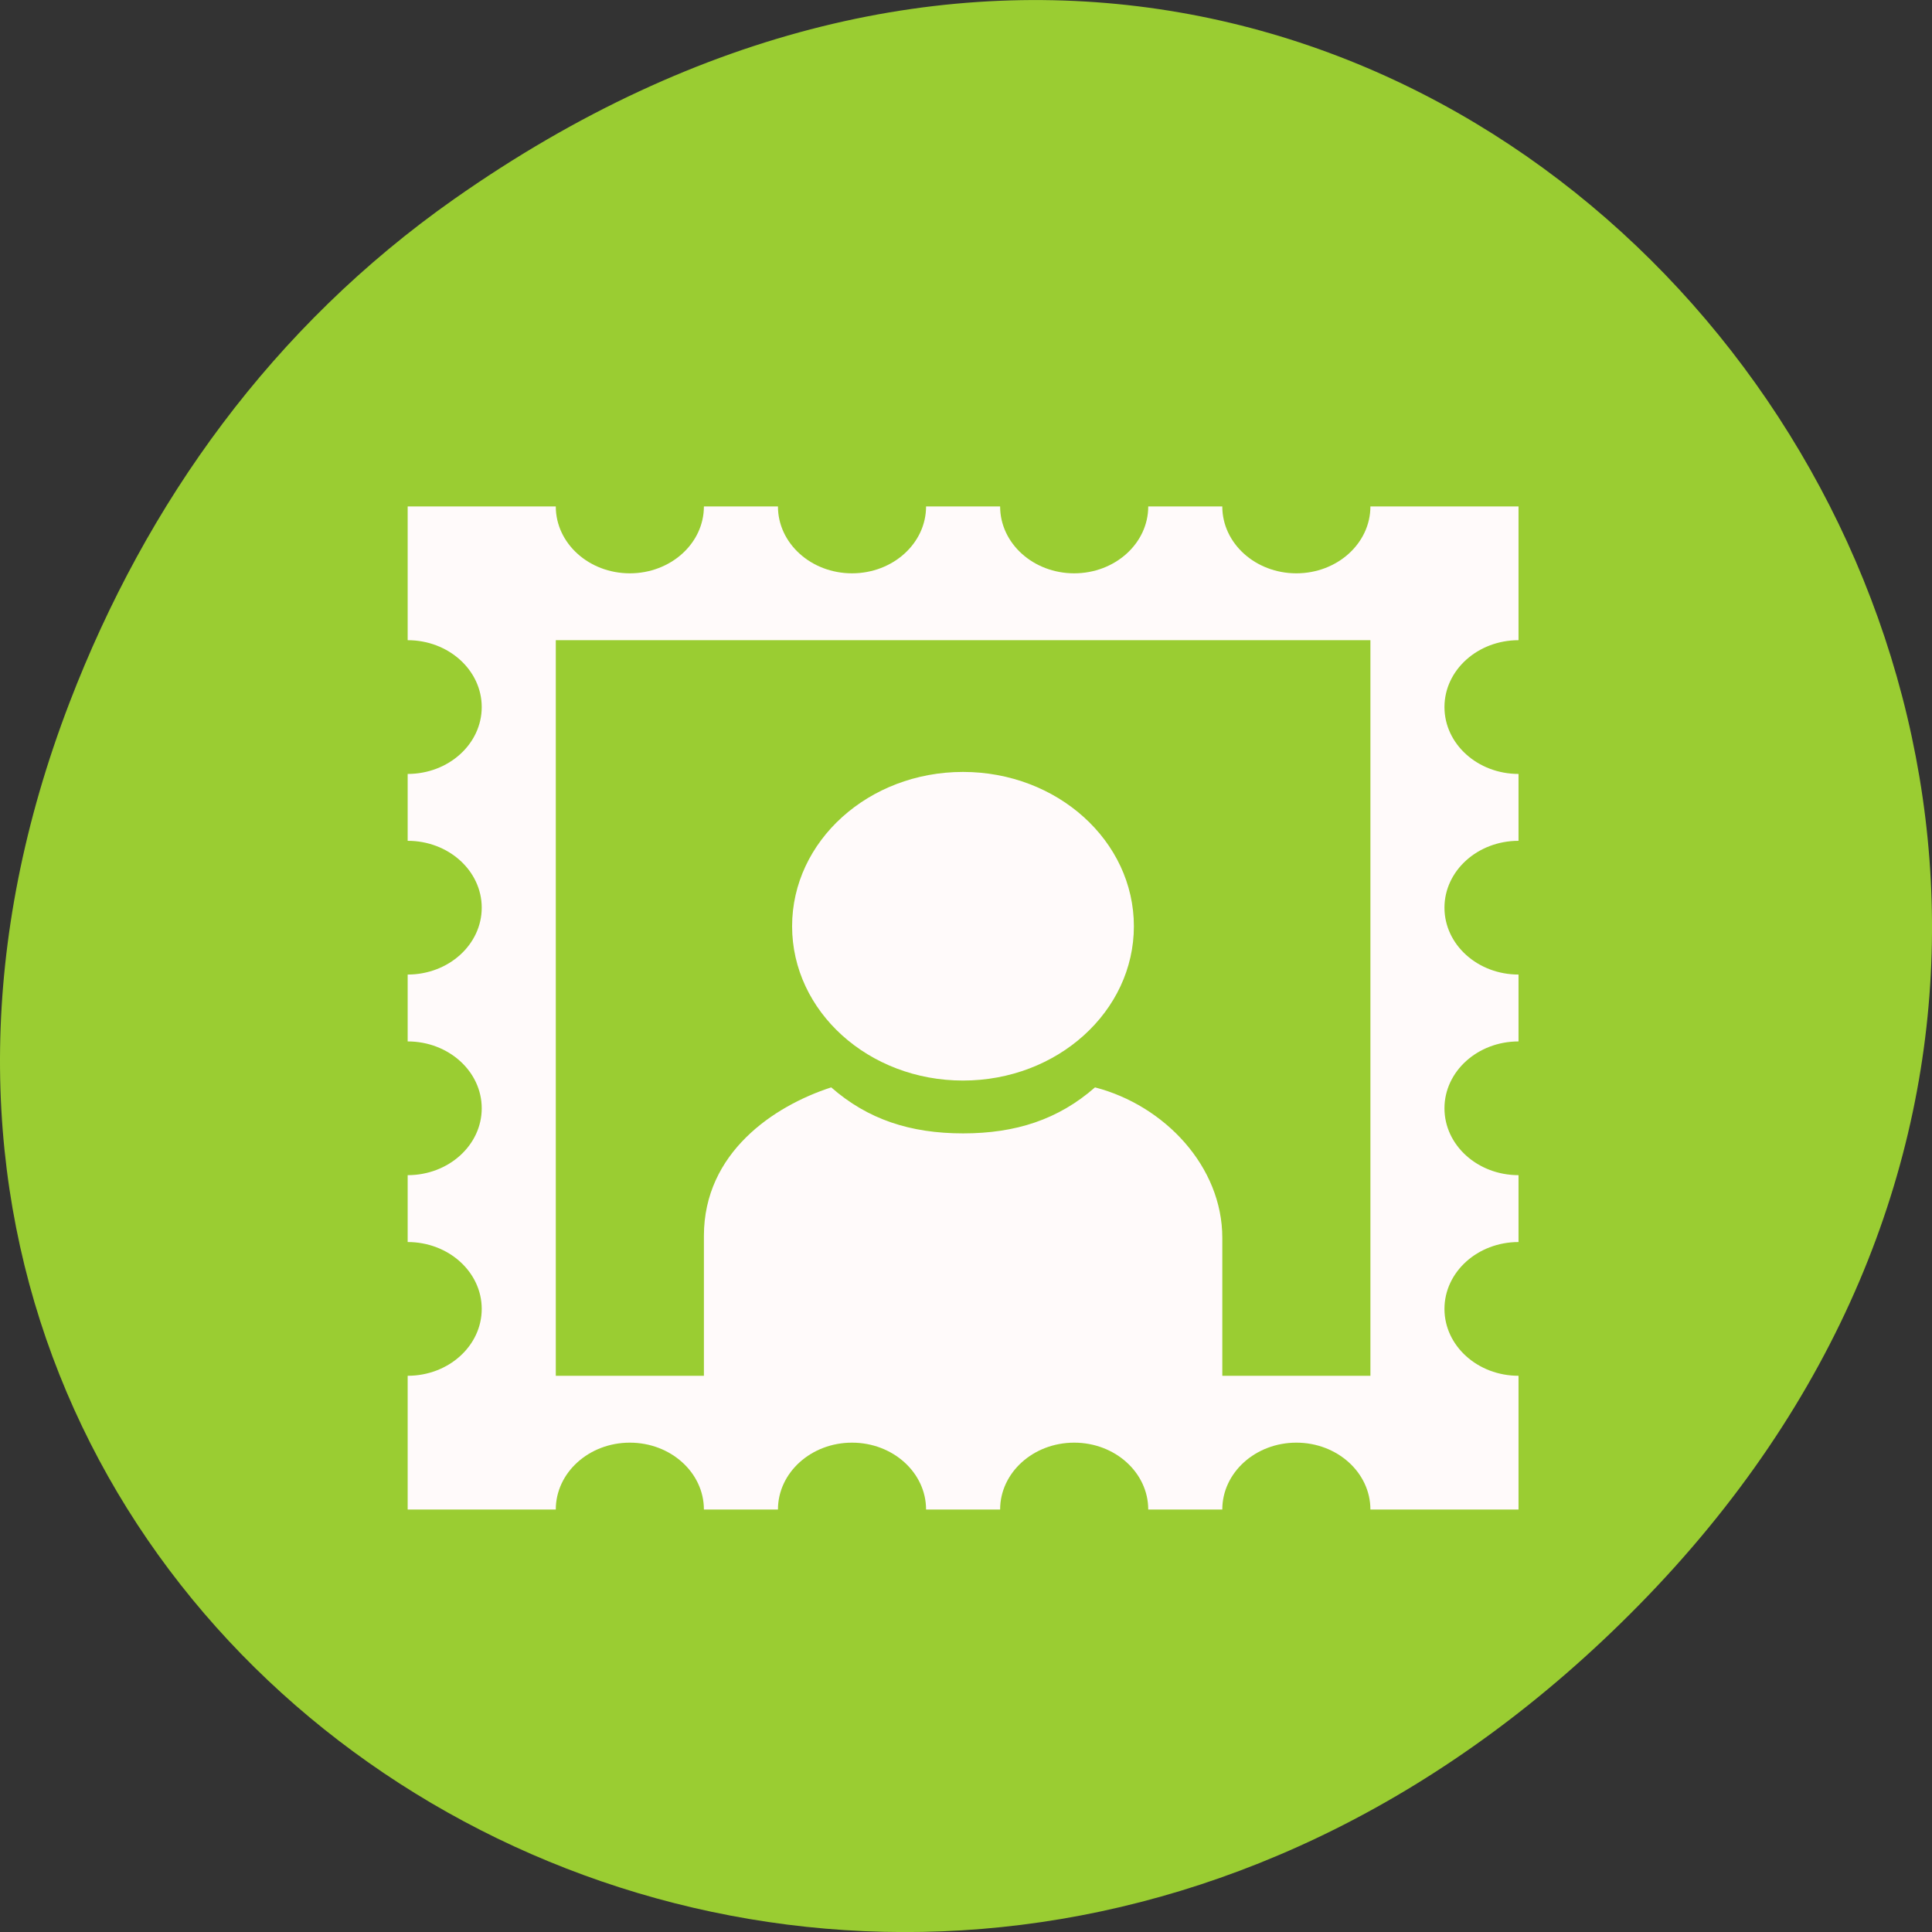 <svg xmlns="http://www.w3.org/2000/svg" viewBox="0 0 256 256"><rect x="0" y="0" width="256" height="256" fill="#333333" stroke="none"/><defs><clipPath><path d="m 148 97 h 77.63 v 24 h -77.62 Z"/></clipPath><clipPath><path d="m 171 132 h 54.625 v 24 h -54.625 Z"/></clipPath><clipPath><path d="m 74 56.824 h 129 v 139.69 h -129 Z"/></clipPath><clipPath><path d="m 27.707 56.824 h 82.29 v 139.69 h -82.29 Z"/></clipPath></defs><g transform="translate(0 -796.36)"><path d="m 60.17 822.74 c 130.93 -92.05 263.6 77.948 156.91 186.39 -100.51 102.17 -256.68 7.449 -207.86 -119.69 10.185 -26.526 26.914 -49.802 50.948 -66.7 z" style="fill:#9acd32;color:#000"/><g transform="matrix(9.813 0 0 8.861 -5765.09 801.44)" style="fill:#fffafa"><path d="m 593 7 v 2 c 0.552 0 1 0.448 1 1 0 0.552 -0.448 1 -1 1 v 1 c 0.552 0 1 0.448 1 1 0 0.552 -0.448 1 -1 1 v 1 c 0.552 0 1 0.448 1 1 0 0.552 -0.448 1 -1 1 v 1 c 0.552 0 1 0.448 1 1 0 0.552 -0.448 1 -1 1 v 2 h 2 c 0 -0.552 0.448 -1 1 -1 0.552 0 1 0.448 1 1 h 1 c 0 -0.552 0.448 -1 1 -1 0.552 0 1 0.448 1 1 h 1 c 0 -0.552 0.448 -1 1 -1 0.552 0 1 0.448 1 1 h 1 c 0 -0.552 0.448 -1 1 -1 0.552 0 1 0.448 1 1 h 2 v -2 c -0.552 0 -1 -0.448 -1 -1 0 -0.552 0.448 -1 1 -1 v -1 c -0.552 0 -1 -0.448 -1 -1 0 -0.552 0.448 -1 1 -1 v -1 c -0.552 0 -1 -0.448 -1 -1 0 -0.552 0.448 -1 1 -1 v -1 c -0.552 0 -1 -0.448 -1 -1 0 -0.552 0.448 -1 1 -1 v -2 h -2 c 0 0.552 -0.448 1 -1 1 -0.552 0 -1 -0.448 -1 -1 h -1 c 0 0.552 -0.448 1 -1 1 -0.552 0 -1 -0.448 -1 -1 h -1 c 0 0.552 -0.448 1 -1 1 -0.552 0 -1 -0.448 -1 -1 h -1 c 0 0.552 -0.448 1 -1 1 -0.552 0 -1 -0.448 -1 -1 h -2 z m 2 2 h 11 v 11 h -2 v -2.063 c 0 -1.067 -0.779 -1.98 -1.719 -2.25 -0.494 0.48 -1.07 0.688 -1.781 0.688 -0.711 0 -1.287 -0.208 -1.781 -0.688 -0.777 0.279 -1.718 0.977 -1.719 2.219 v 2.094 h -2 v -11 z"/><path transform="matrix(0.923 0 0 0.923 554.81 -302.85)" d="m 52 342.5 c 0 1.381 -1.119 2.5 -2.5 2.5 -1.381 0 -2.5 -1.119 -2.5 -2.5 0 -1.381 1.119 -2.5 2.5 -2.5 1.381 0 2.5 1.119 2.5 2.5 z" style="color:#bebebe"/></g></g></svg>